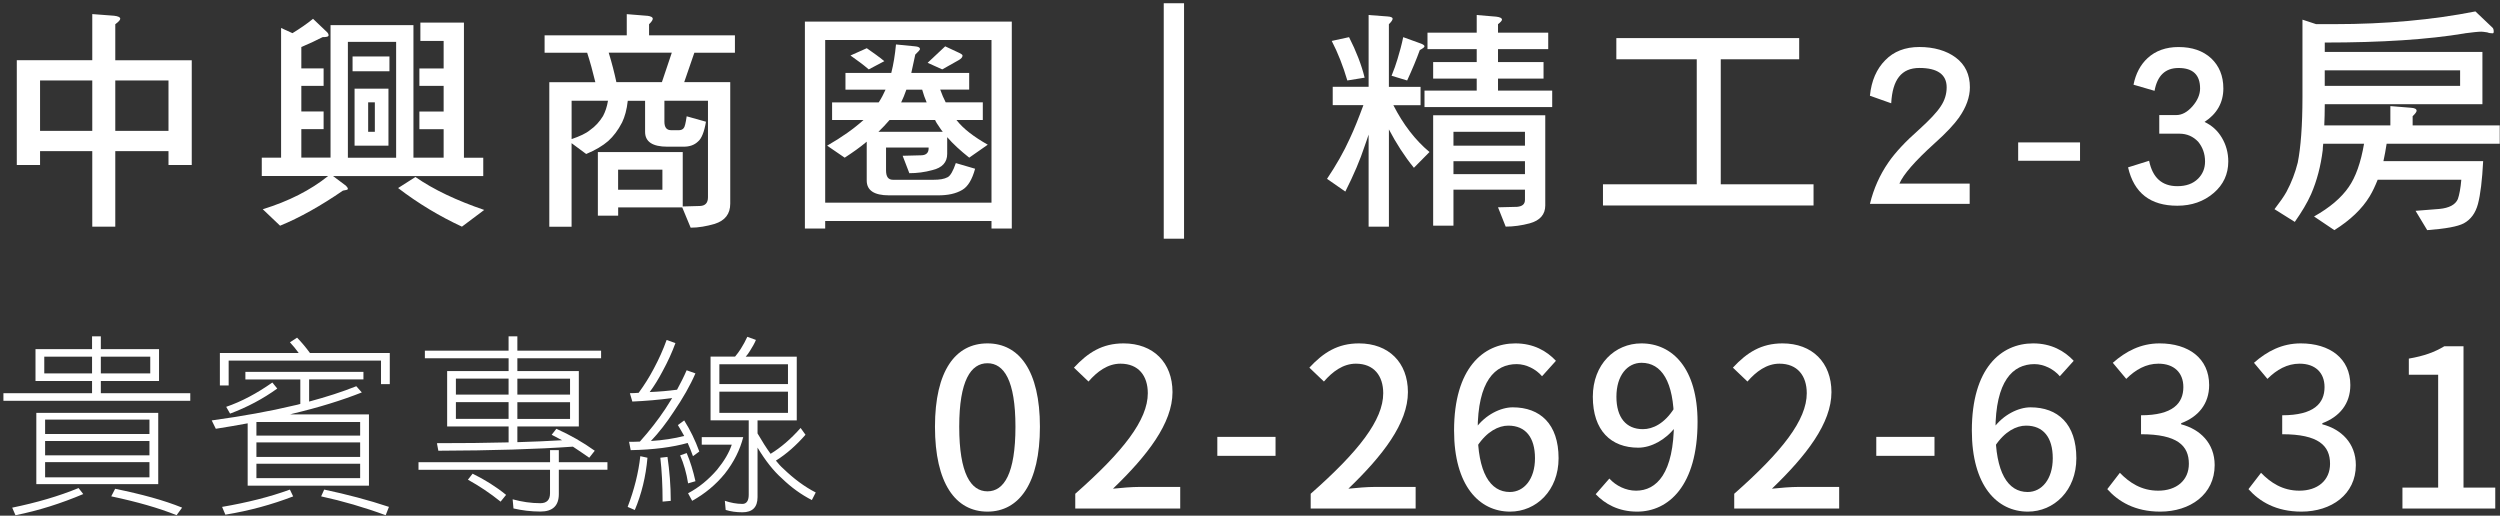 <svg width="703" height="145" viewBox="0 0 703 145" fill="none" xmlns="http://www.w3.org/2000/svg">
<rect x="0" y="0" width="703" height="145" fill="#333333" stroke="none"/>
<path d="M25.947 16.934V3.961L32.072 4.423C33.189 4.555 33.813 4.818 33.813 5.288C33.813 5.618 33.328 6.145 32.418 6.813V16.943H53.92V46.401H47.38V42.494H32.418V63.742H25.947V42.494H11.263V46.401H4.722V16.934H25.947ZM25.947 36.798V22.63H11.263V36.798H25.947ZM32.418 36.798H47.38V22.63H32.418V36.798Z" fill="white"/>
<path d="M91.978 9.055C92.255 9.319 92.394 9.648 92.394 9.912C92.394 10.308 91.839 10.44 90.722 10.44C88.772 11.437 86.823 12.36 84.735 13.217V19.242H90.999V24.138H84.735V31.35H90.999V36.312H84.735V44.324H92.948V7.069H116.261V44.34H124.751V36.329H117.933V31.367H124.751V24.155H117.933V19.259H124.751V11.511H118.21V6.351H130.46V44.348H135.891V49.508H93.65L97.271 52.22C97.617 52.549 97.825 52.879 97.825 53.143C97.825 53.341 97.34 53.472 96.431 53.604C90.167 57.907 84.25 61.22 78.758 63.47L73.889 58.838C81.192 56.588 87.317 53.472 92.264 49.5H73.612V44.34H79.043V7.868L82.24 9.327C84.397 8 86.347 6.681 88.019 5.288L91.986 9.063L91.978 9.055ZM111.392 44.34V11.775H97.825V44.348H111.392V44.34ZM109.512 15.871V20.042H99.142V15.871H109.512ZM109.235 24.938V40.961H99.705V24.938H109.235ZM105.406 28.779H103.526V37.054H105.406V28.779ZM136.16 59.036L129.897 63.734C123.633 60.825 117.647 57.248 111.946 52.879L116.815 49.772C121.961 53.349 128.432 56.39 136.16 59.036Z" fill="white"/>
<path d="M181.954 4.423C182.993 4.555 183.556 4.818 183.556 5.288C183.556 5.618 183.21 6.145 182.517 6.813V9.929H206.661V14.825H195.252L192.401 23.1H205.344V57.264C205.344 60.173 203.88 62.028 200.961 62.959C198.665 63.619 196.438 64.023 194.212 64.023L191.847 58.327H173.828V60.643H168.119V42.766H191.986V58.055L196.854 57.923C198.318 57.857 199.081 57.066 199.081 55.475V28.334H186.831V34.227C186.831 35.818 187.455 36.609 188.711 36.609H190.937C191.492 36.609 191.986 36.411 192.263 36.015C192.54 35.752 192.817 34.622 193.094 32.702L198.518 34.227C198.033 37.136 197.261 38.991 196.291 39.79C195.252 40.788 193.926 41.249 192.254 41.249H187.663C183.487 41.249 181.399 39.856 181.399 37.079V28.342H176.53C176.253 30.856 175.699 32.842 174.928 34.433C173.81 36.617 172.493 38.34 171.029 39.658C169.496 40.985 167.408 42.238 164.835 43.301L160.729 40.26V63.759H154.465V23.108H167.408C166.715 20.198 165.944 17.413 165.112 14.833H153.14V9.937H176.245V3.978L181.954 4.439V4.423ZM165.883 36.601C167.417 35.537 168.595 34.218 169.574 32.628C170.198 31.433 170.691 30.048 170.969 28.325H160.737V39.114C163.033 38.323 164.775 37.524 165.883 36.601ZM186.129 23.091L188.91 14.816H171.168C172.069 17.726 172.771 20.512 173.325 23.091H186.129ZM186.268 53.349V47.719H173.81V53.349H186.268Z" fill="white"/>
<path d="M284.517 6.079V64.27H278.808V62.151H232.044V64.27H226.335V6.079H284.509H284.517ZM278.808 56.992V11.239H232.044V56.984H278.808V56.992ZM250.627 20.512C251.251 18.064 251.675 15.418 251.952 12.5L257.306 13.028C258.207 13.094 258.701 13.357 258.701 13.819C258.701 14.017 258.216 14.544 257.375 15.344C256.96 17.264 256.613 18.987 256.258 20.503H272.536V25.201H264.393C264.878 26.529 265.363 27.715 265.926 28.779H276.365V33.74H268.993C268.993 33.806 268.993 33.872 269.062 33.872C270.873 36.188 273.792 38.438 277.76 40.689L272.545 44.332C270.041 42.345 267.953 40.425 266.351 38.57V43.269C266.351 45.651 264.956 47.175 262.175 47.835C260.018 48.428 257.861 48.7 255.703 48.7L253.824 43.804L258.97 43.672C260.364 43.672 261.127 43.013 261.127 41.752V41.488H249.154V47.909C249.154 49.697 249.778 50.555 251.103 50.555H262.513C264.185 50.555 265.502 50.357 266.48 49.829C267.243 49.434 268.014 48.107 268.776 45.857L274.199 47.447C273.368 50.489 272.181 52.475 270.578 53.407C268.768 54.47 266.541 54.931 263.83 54.931H249.986C245.81 54.931 243.722 53.538 243.722 50.761V39.84C241.842 41.431 239.755 42.889 237.528 44.34L232.59 40.961C236.766 38.579 240.17 36.131 242.821 33.749H233.985V28.787H247.066L247.136 28.721C247.829 27.658 248.461 26.471 249.015 25.21H237.745V20.512H250.618H250.627ZM248.678 17.198L244.294 19.514C242.761 18.187 241.019 16.934 239.148 15.607L243.74 13.555C245.55 14.816 247.222 16.003 248.678 17.198ZM265.103 37.062C264.687 36.535 264.341 36.065 264.063 35.603C263.648 35.01 263.232 34.408 262.946 33.749H250.142C249.171 34.878 248.123 35.999 247.014 37.062H265.103ZM259.325 25.21H254.872C254.387 26.603 253.901 27.79 253.408 28.787H260.572C260.087 27.658 259.671 26.471 259.316 25.21H259.325ZM269.764 14.882C270.318 15.146 270.665 15.41 270.665 15.607C270.665 16.135 270.249 16.531 269.547 16.934L264.956 19.514L260.849 17.66L265.787 13.028L269.755 14.882H269.764Z" fill="white"/>
<path d="M327.244 67.122V0.912H332.953V67.122H327.244Z" fill="white"/>
<path d="M384.854 24.419V4.225L390.139 4.621C391.109 4.686 391.603 4.884 391.603 5.28C391.603 5.61 391.256 6.137 390.555 6.805V24.419H399.461V29.578H391.811C394.592 35.01 397.936 39.378 401.973 42.749L397.589 47.184C394.947 43.936 392.651 40.367 390.563 36.395V63.734H384.854V37.845C384.439 39.04 384.092 40.161 383.737 41.093C382.481 44.934 380.679 49.17 378.305 53.868L373.159 50.291C375.732 46.45 377.889 42.675 379.561 38.966C380.817 36.32 382.065 33.139 383.39 29.562H374.762V24.402H384.854V24.419ZM383.737 21.839L378.868 22.63C377.681 18.591 376.226 14.882 374.484 11.511L379.353 10.448C381.372 14.421 382.836 18.195 383.737 21.839ZM399.53 12.236C400.223 12.5 400.569 12.764 400.569 13.028C400.569 13.291 400.084 13.621 399.244 14.091C398.343 16.605 397.156 19.457 395.692 22.63L391.308 21.303C392.001 19.58 392.565 18.055 392.98 16.605C393.604 14.553 394.167 12.5 394.583 10.448L399.521 12.236H399.53ZM415.253 9.187V4.225L420.755 4.686C421.803 4.818 422.357 5.082 422.357 5.544C422.357 5.807 421.942 6.269 421.24 6.805V9.187H435.361V13.819H421.24V17.462H434.044V22.094H421.24V25.474H436.478V30.106H400.569V25.474H415.253V22.094H403.004V17.462H415.253V13.819H401.41V9.187H415.253ZM434.529 32.422V57.775C434.529 60.289 433.065 62.011 430.146 62.803C427.919 63.396 425.623 63.726 423.397 63.726L421.24 58.294L426.594 58.162C428.058 58.03 428.82 57.437 428.82 56.176V53.332H408.713V63.462H403.004V32.413H434.529V32.422ZM428.82 40.961V37.054H408.713V40.961H428.82ZM428.82 48.972V45.329H408.713V48.972H428.82Z" fill="white"/>
<path d="M505.931 10.711V16.671H483.875V51.824H509.968V57.783H450.755V51.824H477.126V16.671H454.515V10.711H505.94H505.931Z" fill="white"/>
<path d="M550.954 32.958C549.49 35.01 547.194 37.458 543.997 40.31C538.505 45.272 535.23 49.046 534.113 51.626H553.873V57.322H525.831C526.87 53.019 528.611 49.178 530.977 45.733C532.926 42.889 535.845 39.774 539.605 36.461C542.525 33.815 544.612 31.631 545.73 29.908C546.847 28.251 547.402 26.463 547.402 24.542C547.402 20.965 544.829 19.11 539.744 19.11C534.658 19.11 532.163 22.424 531.808 29.042L525.822 26.924C526.238 22.688 527.702 19.374 530.136 16.926C532.501 14.478 535.707 13.217 539.735 13.217C543.763 13.217 547.315 14.206 549.966 16.193C552.608 18.179 553.934 20.957 553.934 24.534C553.934 27.312 552.886 30.163 550.945 32.941L550.954 32.958Z" fill="white"/>
<path d="M567.509 45.206V40.046H584.905V45.206H567.509Z" fill="white"/>
<path d="M622.486 54.272C619.705 56.654 616.292 57.849 612.255 57.849C604.674 57.849 600.074 54.272 598.411 47.06L604.328 45.206C605.298 49.969 607.949 52.352 612.263 52.352C614.698 52.352 616.647 51.692 618.111 50.233C619.367 48.972 620.06 47.39 620.06 45.403C620.06 43.219 619.367 41.365 618.111 39.84C616.716 38.381 614.983 37.59 612.826 37.59H607.187V32.356H611.986C613.519 32.356 615.044 31.565 616.508 29.908C617.903 28.317 618.665 26.595 618.665 24.88C618.665 21.039 616.647 19.119 612.61 19.119C608.85 19.119 606.624 21.303 605.861 25.54L599.944 23.817C600.568 20.701 601.893 18.187 603.912 16.333C606.138 14.28 609.058 13.226 612.61 13.226C616.439 13.226 619.497 14.289 621.793 16.407C624.019 18.525 625.206 21.303 625.206 24.88C625.206 28.853 623.395 32.026 619.913 34.285C622.001 35.282 623.603 36.733 624.782 38.719C625.968 40.705 626.592 42.955 626.592 45.403C626.592 48.98 625.197 51.956 622.486 54.272Z" fill="white"/>
<path d="M693.108 9.385C682.808 11.107 669.726 11.964 653.725 11.964V14.61H698.055V29.306H653.725C653.725 31.556 653.656 33.543 653.587 35.265H672.169V29.834L677.878 30.295C678.996 30.361 679.55 30.625 679.55 31.152C679.55 31.482 679.134 32.01 678.433 32.677V35.257H702.924V40.417H671.121C670.844 42.139 670.566 43.796 670.22 45.313H698.263C697.986 50.678 697.5 54.717 696.799 57.363C696.106 59.943 694.78 61.731 692.831 62.794C691.09 63.718 687.685 64.319 682.53 64.715L679.256 59.283L685.935 58.756C688.716 58.492 690.457 57.561 691.15 55.978C691.566 54.783 691.913 52.937 692.121 50.546H668.6C667.907 52.269 667.205 53.794 666.374 55.179C664.216 58.756 660.872 61.929 656.419 64.715L650.71 60.874C655.163 58.36 658.36 55.64 660.457 52.599C662.406 49.821 663.87 45.717 664.771 40.417H653.292C653.223 41.076 653.153 41.678 653.153 42.205C652.599 46.64 651.551 50.744 649.887 54.585C648.77 57.099 647.245 59.613 645.296 62.399L639.587 58.822C641.12 56.835 642.229 55.245 642.931 53.992C644.395 51.28 645.435 48.494 646.128 45.717C646.959 41.546 647.453 35.389 647.453 27.246V5.527L651.282 6.788H656.428C670.835 6.788 684.055 5.593 696.088 3.211L700.818 7.711C701.096 7.909 701.234 8.305 701.234 8.907C701.234 9.236 701.096 9.368 700.957 9.368C700.403 9.368 699.909 9.302 699.424 9.104C698.592 8.972 698.029 8.907 697.752 8.907C696.781 8.907 695.179 9.104 693.091 9.368L693.108 9.385ZM691.783 24.146V19.778H653.717V24.146H691.783Z" fill="white"/>
<path d="M277.67 143.868C286.598 143.868 292.426 135.87 292.426 119.998C292.426 104.25 286.598 96.562 277.67 96.562C268.68 96.562 262.914 104.25 262.914 119.998C262.914 135.87 268.68 143.868 277.67 143.868ZM277.67 138.164C273.02 138.164 269.734 133.204 269.734 119.998C269.734 106.978 273.02 102.142 277.67 102.142C282.32 102.142 285.544 106.978 285.544 119.998C285.544 133.204 282.32 138.164 277.67 138.164Z" fill="white"/>
<path d="M302.365 143H331.877V136.924H320.469C318.237 136.924 315.323 137.172 312.967 137.42C322.639 128.12 329.707 119.006 329.707 110.264C329.707 101.956 324.313 96.562 315.943 96.562C309.991 96.562 305.961 99.104 301.993 103.382L306.085 107.288C308.503 104.498 311.479 102.266 315.075 102.266C320.159 102.266 322.763 105.676 322.763 110.574C322.763 118.076 315.881 126.942 302.365 138.846V143Z" fill="white"/>
<path d="M342.313 128.182H358.681V122.85H342.313V128.182Z" fill="white"/>
<path d="M368.565 143H398.077V136.924H386.669C384.437 136.924 381.523 137.172 379.167 137.42C388.839 128.12 395.907 119.006 395.907 110.264C395.907 101.956 390.513 96.562 382.143 96.562C376.191 96.562 372.161 99.104 368.193 103.382L372.285 107.288C374.703 104.498 377.679 102.266 381.275 102.266C386.359 102.266 388.963 105.676 388.963 110.574C388.963 118.076 382.081 126.942 368.565 138.846V143Z" fill="white"/>
<path d="M424.632 143.868C432.01 143.868 438.272 137.916 438.272 128.864C438.272 119.192 433.064 114.542 425.376 114.542C421.966 114.542 417.75 116.65 415.084 120.246L415.394 125.454C418.122 121.3 421.408 119.688 424.136 119.688C428.972 119.688 431.638 122.974 431.638 128.864C431.638 134.754 428.538 138.35 424.57 138.35C418.99 138.35 415.518 132.832 415.518 121.052C415.518 107.102 420.416 102.39 426.492 102.39C429.158 102.39 431.948 103.816 433.622 105.8L437.528 101.46C434.924 98.67 431.204 96.562 426.12 96.562C417.068 96.562 408.884 103.568 408.884 121.052C408.884 136.552 415.952 143.868 424.632 143.868Z" fill="white"/>
<path d="M460.364 143.868C469.168 143.868 477.352 136.614 477.352 118.634C477.352 103.568 470.284 96.562 461.542 96.562C454.102 96.562 447.902 102.452 447.902 111.566C447.902 121.114 453.048 125.888 460.674 125.888C464.332 125.888 468.424 123.656 471.09 120.122L470.718 114.914C468.052 119.068 464.828 120.68 461.976 120.68C457.202 120.68 454.536 117.332 454.536 111.566C454.536 105.552 457.636 102.018 461.604 102.018C467.184 102.018 470.718 107.226 470.718 118.634C470.718 133.142 465.82 137.978 460.054 137.978C457.202 137.978 454.412 136.614 452.552 134.568L448.708 138.97C451.312 141.698 455.094 143.868 460.364 143.868Z" fill="white"/>
<path d="M487.663 143H517.175V136.924H505.767C503.535 136.924 500.621 137.172 498.265 137.42C507.937 128.12 515.005 119.006 515.005 110.264C515.005 101.956 509.611 96.562 501.241 96.562C495.289 96.562 491.259 99.104 487.291 103.382L491.383 107.288C493.801 104.498 496.777 102.266 500.373 102.266C505.457 102.266 508.061 105.676 508.061 110.574C508.061 118.076 501.179 126.942 487.663 138.846V143Z" fill="white"/>
<path d="M527.61 128.182H543.978V122.85H527.61V128.182Z" fill="white"/>
<path d="M570.231 143.868C577.609 143.868 583.871 137.916 583.871 128.864C583.871 119.192 578.663 114.542 570.975 114.542C567.565 114.542 563.349 116.65 560.683 120.246L560.993 125.454C563.721 121.3 567.007 119.688 569.735 119.688C574.571 119.688 577.237 122.974 577.237 128.864C577.237 134.754 574.137 138.35 570.169 138.35C564.589 138.35 561.117 132.832 561.117 121.052C561.117 107.102 566.015 102.39 572.091 102.39C574.757 102.39 577.547 103.816 579.221 105.8L583.127 101.46C580.523 98.67 576.803 96.562 571.719 96.562C562.667 96.562 554.483 103.568 554.483 121.052C554.483 136.552 561.551 143.868 570.231 143.868Z" fill="white"/>
<path d="M607.45 143.868C615.882 143.868 622.764 139.032 622.764 130.786C622.764 124.586 618.61 120.68 613.34 119.316V119.006C618.176 117.208 621.214 113.55 621.214 108.28C621.214 100.778 615.448 96.562 607.264 96.562C601.994 96.562 597.778 98.794 594.12 102.018L597.902 106.544C600.506 103.94 603.482 102.266 606.954 102.266C611.356 102.266 613.96 104.808 613.96 108.838C613.96 113.426 610.984 116.774 602.056 116.774V122.106C612.286 122.106 615.51 125.33 615.51 130.414C615.51 135.126 611.976 137.978 606.892 137.978C602.118 137.978 598.77 135.684 596.104 132.956L592.57 137.544C595.67 141.016 600.32 143.868 607.45 143.868Z" fill="white"/>
<path d="M647.149 143.868C655.581 143.868 662.463 139.032 662.463 130.786C662.463 124.586 658.309 120.68 653.039 119.316V119.006C657.875 117.208 660.913 113.55 660.913 108.28C660.913 100.778 655.147 96.562 646.963 96.562C641.693 96.562 637.477 98.794 633.819 102.018L637.601 106.544C640.205 103.94 643.181 102.266 646.653 102.266C651.055 102.266 653.659 104.808 653.659 108.838C653.659 113.426 650.683 116.774 641.755 116.774V122.106C651.985 122.106 655.209 125.33 655.209 130.414C655.209 135.126 651.675 137.978 646.591 137.978C641.817 137.978 638.469 135.684 635.803 132.956L632.269 137.544C635.369 141.016 640.019 143.868 647.149 143.868Z" fill="white"/>
<path d="M675.565 143H701.667V137.11H692.739V97.368H687.345C684.679 98.98 681.703 100.096 677.363 100.84V105.366H685.609V137.11H675.565V143Z" fill="white"/>
<path d="M25.886 98.17V94.568H28.355V98.17H44.72V107.13H28.355V110.575H53.505V112.71H0.962V110.575H25.886V107.13H9.981V98.17H25.886ZM23.417 138.928C17.214 141.549 10.899 143.569 4.349 144.879L3.431 142.753C10.318 141.335 16.521 139.53 22.092 137.239L23.409 138.928H23.417ZM44.495 116.089V136.142H10.214V116.089H44.495ZM25.886 104.995V100.297H12.45V104.995H25.886ZM42.026 122.04V117.993H12.684V122.04H42.026ZM42.026 128.048V124.001H12.684V128.048H42.026ZM42.026 134.222V129.961H12.684V134.222H42.026ZM28.355 104.995H42.251V100.297H28.355V104.995ZM51.209 142.744L49.658 144.871C44.659 142.852 38.517 141.104 31.283 139.571L32.375 137.445C39.843 138.978 46.097 140.667 51.209 142.744Z" fill="white"/>
<path d="M102.2 104.566V106.693H86.927V112.924C91.804 111.613 96.231 110.196 100.19 108.605L101.741 110.352C96.231 112.537 89.743 114.556 82.162 116.361C81.928 116.468 81.703 116.526 81.469 116.526H103.751V136.579H69.644V119.04C66.776 119.584 63.788 120.078 60.686 120.573L59.534 118.224C68.206 117.02 75.899 115.652 82.673 114.02C83.245 113.913 83.878 113.748 84.449 113.583V106.701H69.003V104.574H102.192L102.2 104.566ZM87.152 99.266H109.607V108.012H107.138V101.401H64.299V108.391H61.83V99.266H83.999C83.254 98.228 82.448 97.247 81.53 96.258L83.54 94.948C84.805 96.258 86.009 97.676 87.161 99.266H87.152ZM82.439 139.588C76.471 141.879 70.155 143.626 63.372 144.723L62.453 142.538C69.462 141.335 75.829 139.752 81.521 137.675L82.439 139.588ZM77.961 109.264C73.941 112.157 69.523 114.506 64.697 116.311L63.606 114.399C67.911 112.924 72.217 110.633 76.583 107.566L77.961 109.256V109.264ZM101.273 122.485V118.661H72.104V122.485H101.273ZM101.273 128.494V124.397H72.104V128.494H101.273ZM101.273 134.444V130.406H72.104V134.444H101.273ZM109.373 142.53L108.455 144.879C102.365 142.637 96.335 140.89 90.306 139.579L91.163 137.667C97.591 139.035 103.621 140.618 109.365 142.53H109.373Z" fill="white"/>
<path d="M154.673 129.969V126.581H157.142V129.969H170.813V132.095H157.142V138.928C157.142 142.209 155.418 143.849 151.97 143.849C149.267 143.849 146.746 143.519 144.39 142.975L144.156 140.404C146.738 141.112 149.328 141.5 151.962 141.5C153.738 141.5 154.665 140.568 154.665 138.714V132.104H117.681V129.977H154.665L154.673 129.969ZM143.013 98.607V94.568H145.482V98.607H169.028V100.742H145.482V104.344H162.765V119.913H145.482V124.339C149.9 124.232 154.093 124.01 158.061 123.795C157.082 123.251 156.111 122.757 155.132 122.262L156.449 120.573C160.356 122.32 163.969 124.397 167.244 126.746L165.693 128.716C164.142 127.62 162.591 126.581 161.101 125.6C150.991 126.309 138.421 126.697 123.26 126.746L122.862 124.62C130.096 124.62 136.818 124.562 143.021 124.397V119.922H125.738V104.352H143.021V100.75H119.475V98.615H143.021L143.013 98.607ZM143.013 110.954V106.47H128.199V110.954H143.013ZM143.013 117.787V113.089H128.199V117.787H143.013ZM142.32 139.151L140.769 141.063C137.78 138.656 134.739 136.637 131.577 134.89L132.894 133.2C136.342 134.89 139.495 136.859 142.311 139.159L142.32 139.151ZM145.482 110.962H160.296V106.478H145.482V110.962ZM145.482 117.795H160.296V113.097H145.482V117.795Z" fill="white"/>
<path d="M182.066 128.716C181.607 134.016 180.403 138.928 178.506 143.412L176.496 142.538C178.332 137.733 179.537 132.977 180.056 128.279L182.066 128.716ZM189.932 96.481C189.014 98.995 187.81 101.673 186.311 104.401C185.159 106.586 183.955 108.556 182.69 110.245C185.332 110.138 187.914 109.915 190.383 109.586C191.362 107.781 192.28 105.984 193.086 104.121L195.555 104.995C194.065 108.44 191.994 112.042 189.465 115.759C187.394 118.924 185.272 121.661 183.037 124.01C186.485 123.795 189.638 123.301 192.393 122.592C191.821 121.496 191.189 120.515 190.617 119.534L192.393 118.224C194.056 120.845 195.494 123.795 196.646 126.969L194.862 128.279C194.403 127.026 193.944 125.765 193.372 124.562C189.066 125.765 183.721 126.474 177.353 126.581L176.894 124.232C177.925 124.232 178.965 124.232 179.935 124.175C182.577 121.224 184.986 118.166 187.117 114.943C187.749 113.962 188.382 112.924 189.014 111.935C185.341 112.429 181.607 112.751 177.813 112.916L177.12 110.567C177.977 110.567 178.783 110.509 179.589 110.459C181.139 108.333 182.577 106.091 183.834 103.684C185.272 101.006 186.476 98.327 187.455 95.599L189.924 96.472L189.932 96.481ZM188.616 140.84L186.32 141.055C186.32 136.414 186.095 132.31 185.687 128.708L187.697 128.485C188.269 132.417 188.616 136.571 188.616 140.832V140.84ZM195.564 135.318L193.493 135.92C193.034 133.027 192.289 130.406 191.258 128.057L193.095 127.397C194.125 129.804 194.931 132.483 195.564 135.318ZM209 122.914C208.082 126.515 206.358 129.961 203.828 133.183C201.299 136.299 198.197 138.862 194.637 140.832L193.484 138.706C196.586 137.066 199.28 134.824 201.636 132.095C203.646 129.639 205.024 127.29 205.769 125.048H197.331V122.914H208.991H209ZM212.561 95.599C212.162 96.579 211.582 97.569 210.897 98.656C210.499 99.316 210.092 99.86 209.693 100.297H224.048V118.215H213.02V121.875C214.285 124.059 215.489 125.971 216.693 127.612C219.561 125.864 222.376 123.458 225.131 120.342L226.508 122.254C223.927 125.205 221.172 127.661 218.183 129.524C218.876 130.398 219.561 131.164 220.254 131.766C223.242 134.659 226.283 136.901 229.385 138.483L228.293 140.618C225.304 139.085 222.497 137.065 219.907 134.552C217.551 132.475 215.255 129.582 213.02 125.864V139.794C213.02 142.637 211.582 144.055 208.775 144.055C207.051 144.055 205.5 143.841 204.062 143.396L203.828 140.824C205.44 141.368 207.103 141.698 208.766 141.698C209.918 141.698 210.542 140.824 210.542 139.126V118.199H199.808V100.28H206.696C207.268 99.571 207.848 98.863 208.307 98.096C209 97 209.624 95.854 210.144 94.709L212.552 95.582L212.561 95.599ZM221.579 108.003V102.431H202.286V108.003H221.579ZM221.579 116.089V110.138H202.286V116.089H221.579Z" fill="white"/>
</svg>
